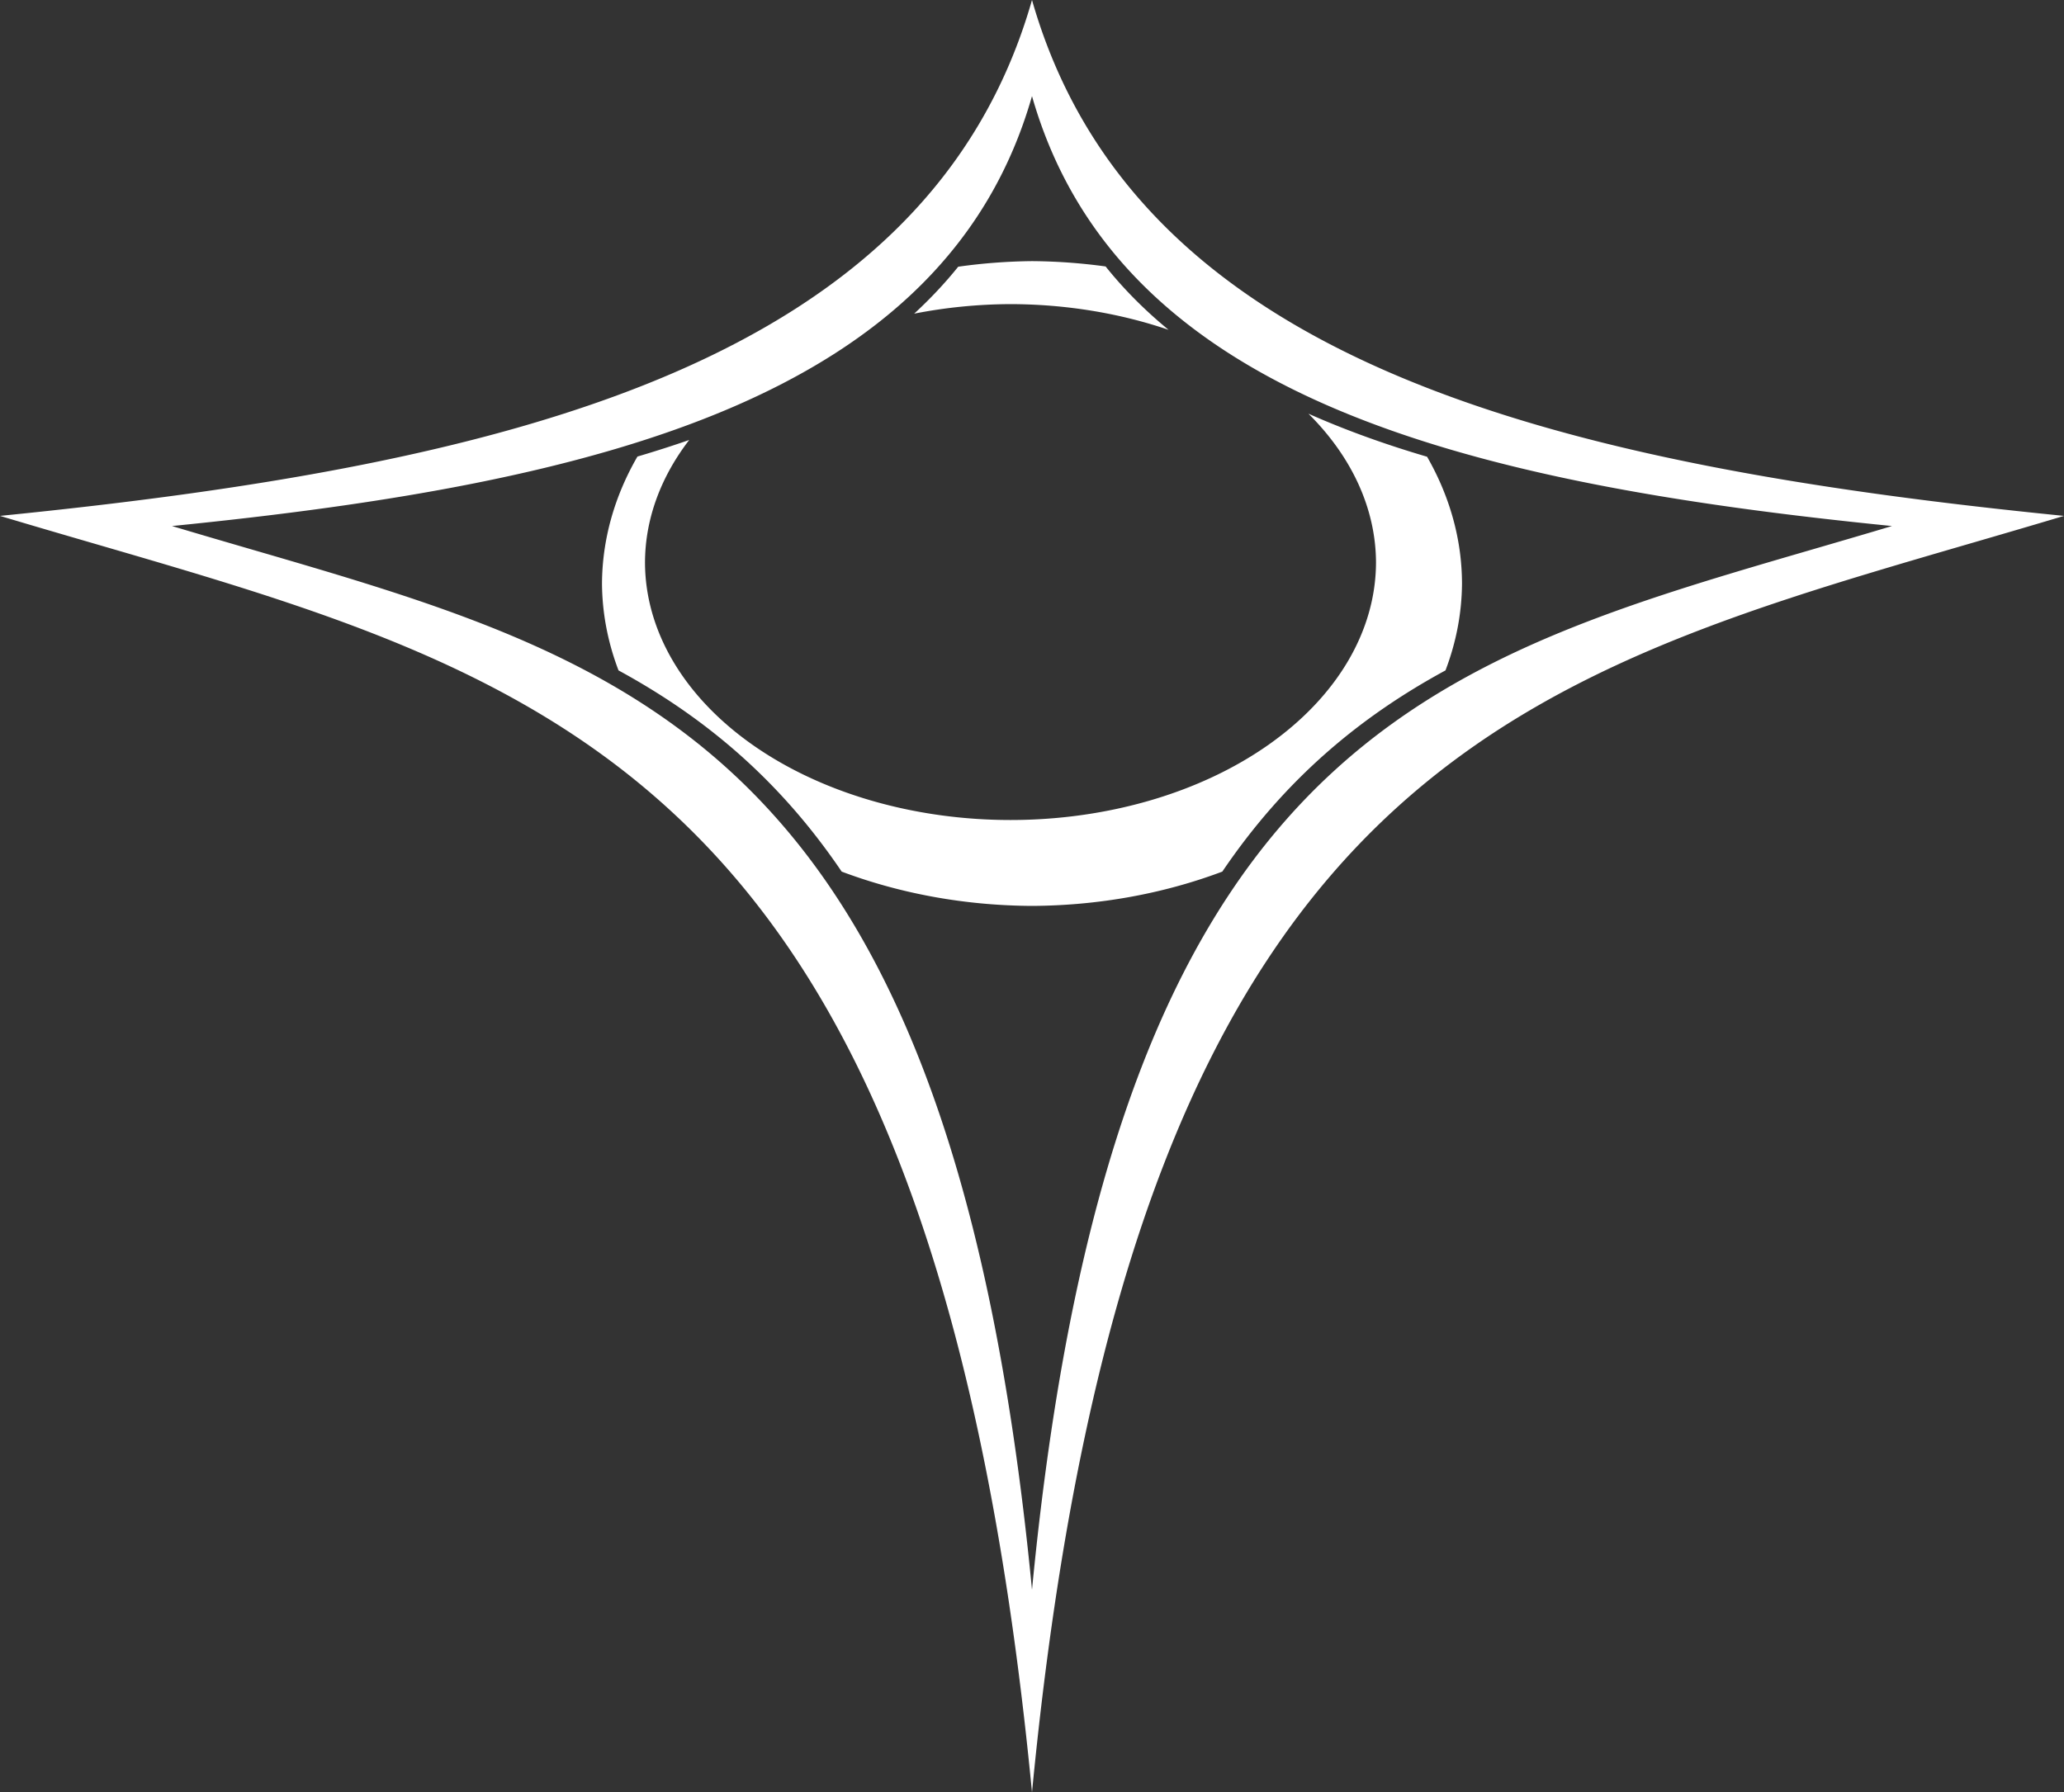 <?xml version="1.0" encoding="UTF-8" standalone="no"?>
<!-- Created with Inkscape (http://www.inkscape.org/) -->

<svg
   width="24mm"
   height="20.846mm"
   viewBox="0 0 24 20.846"
   version="1.1"
   id="svg1"
   xmlns="http://www.w3.org/2000/svg"
   xmlns:svg="http://www.w3.org/2000/svg">
  <rect x="0" y="0" width="24" height="20.846" fill="#333333" stroke="none"/>
  <defs
     id="defs1" />
  <g
     id="layer1"
     transform="translate(-104.372,-115.154)">
    <path
       id="path4-5-9"
       style="fill:#ffffff;stroke:#000000;stroke-width:0"
       d="m 116.372,115.154 c -1.2,4.2 -6,5.4 -12,6 6,1.8 10.8,2.4 12,14.846 1.2,-12.446 6,-13.046 12,-14.846 -6,-0.6 -10.8,-1.8 -12,-6 z m 0,1.118 c 1,3.5 5,4.5 10,5 -5,1.5 -9,2 -10,12.372 -1,-10.372 -5,-10.872 -10,-12.372 5,-0.5 9,-1.5 10,-5 z m 0,1.919 a 5,3.75 0 0 0 -0.858,0.065 c -0.156,0.194 -0.327,0.375 -0.512,0.546 a 4.25,3 0 0 1 1.12,-0.111 4.25,3 0 0 1 1.838,0.299 c -0.272,-0.224 -0.517,-0.468 -0.732,-0.737 a 5,3.75 0 0 0 -0.856,-0.062 z m 3.216,1.776 a 4.25,3 0 0 1 0.784,1.724 4.25,3 0 0 1 -4.25,3 4.25,3 0 0 1 -4.25,-3 4.25,3 0 0 1 0.514,-1.42 c -0.195,0.068 -0.396,0.132 -0.602,0.193 a 5,3.75 0 0 0 -0.412,1.477 5,3.75 0 0 0 0.192,1.01 c 0.985,0.536 1.861,1.256 2.595,2.34 a 5,3.75 0 0 0 2.213,0.399 5,3.75 0 0 0 2.213,-0.399 c 0.734,-1.084 1.61,-1.805 2.595,-2.34 a 5,3.75 0 0 0 0.192,-1.01 5,3.75 0 0 0 -0.406,-1.475 c -0.49,-0.144 -0.95,-0.31 -1.378,-0.5 z" />
  </g>
</svg>
